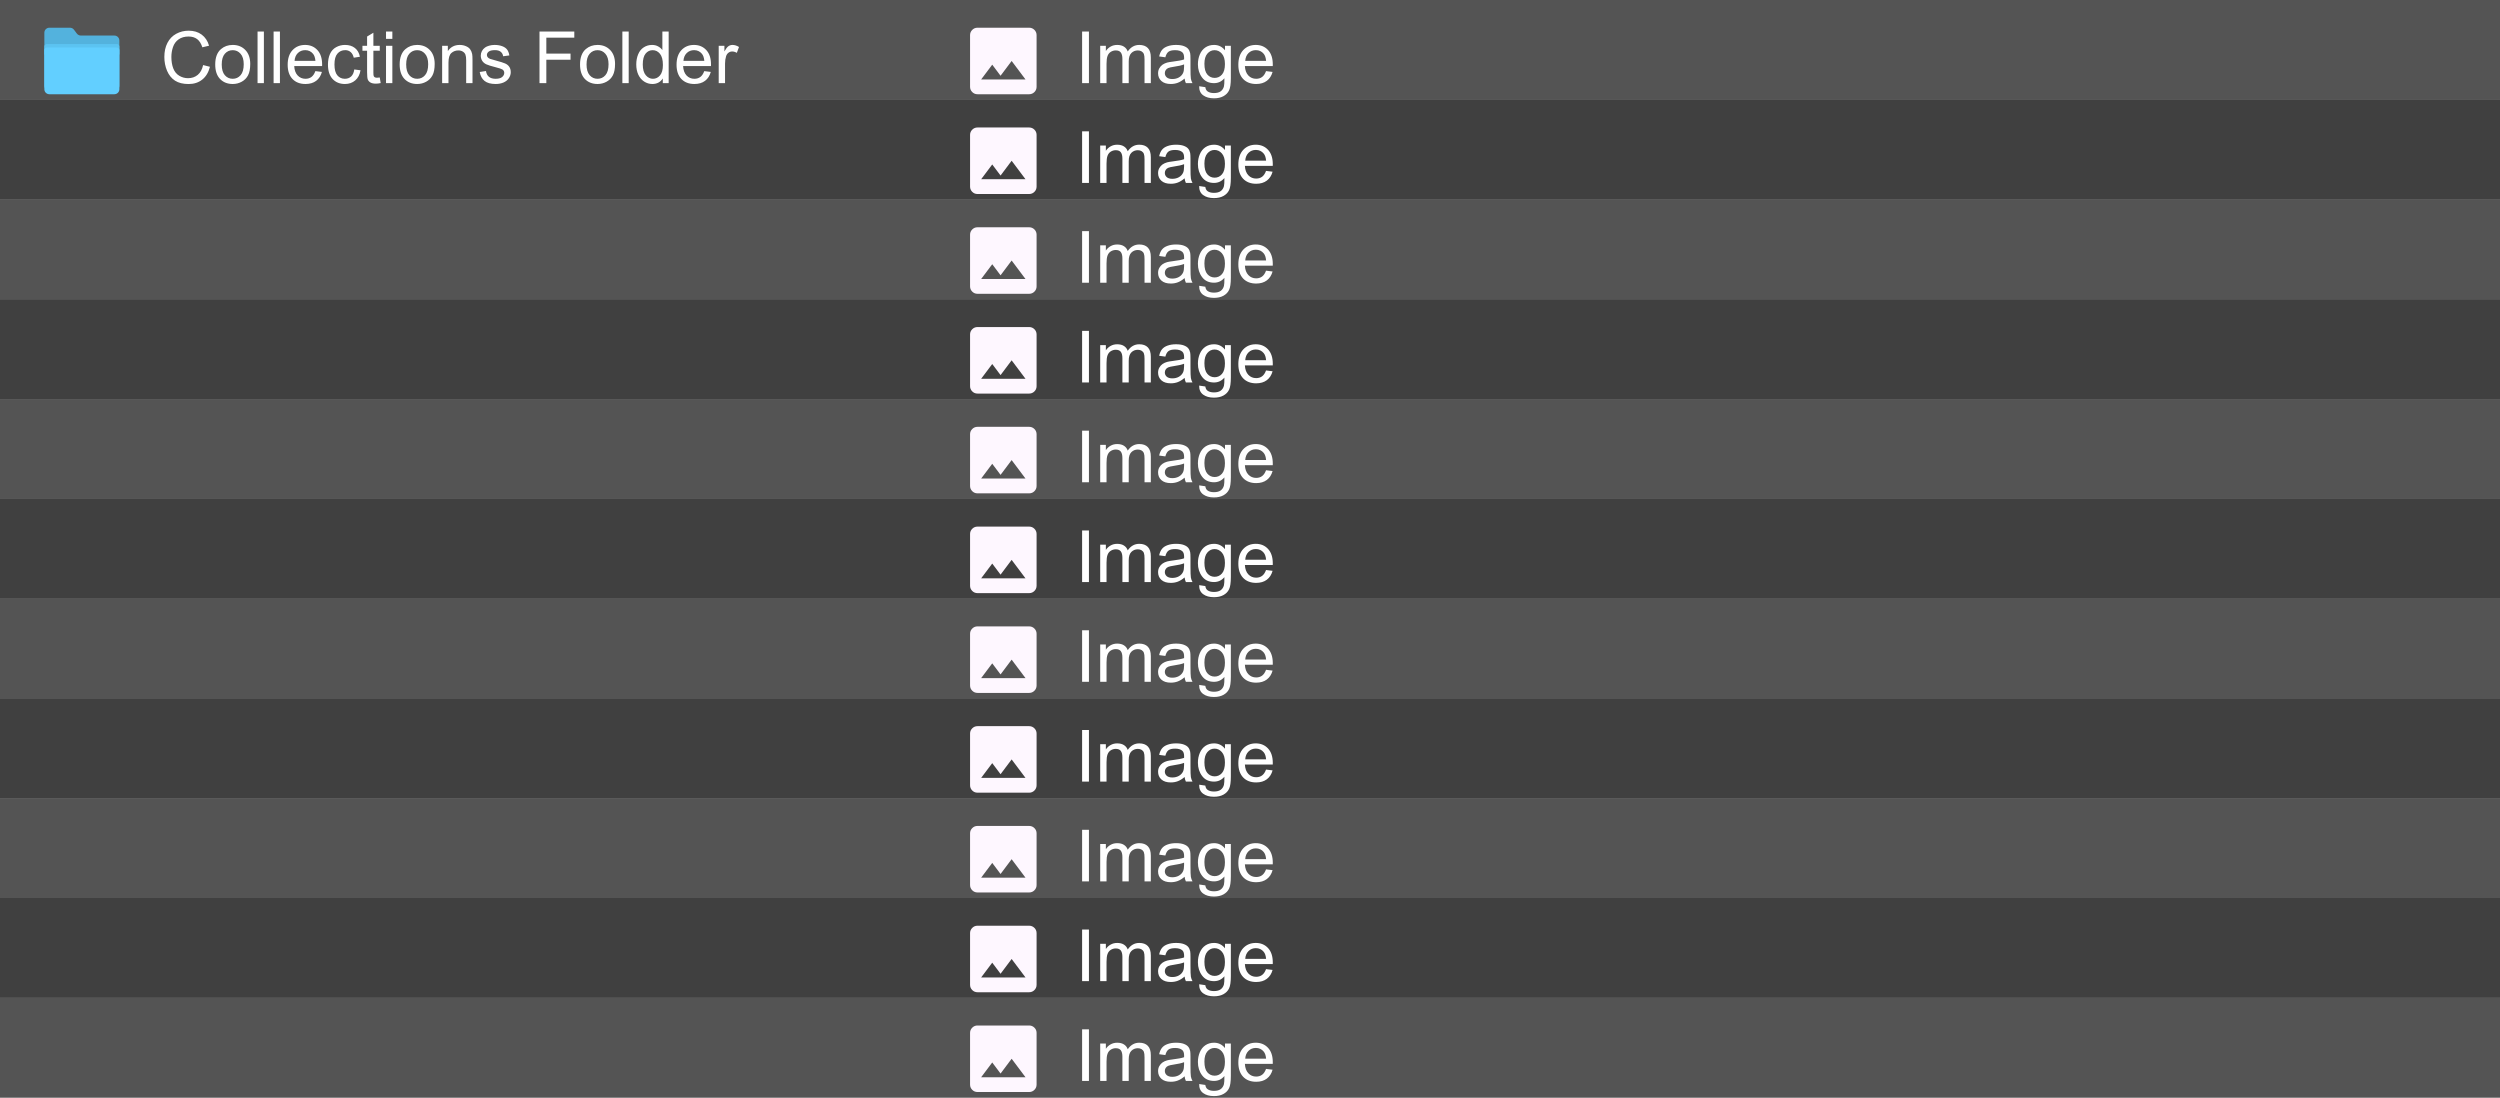 <svg width="451" height="198" viewBox="0 0 451 198" fill="none" xmlns="http://www.w3.org/2000/svg">
<rect x="0" y="0" width="451" height="198" fill="#808080" stroke="none"/>
<rect width="451" height="18" fill="#545454"/>
<rect y="18" width="451" height="18" fill="#404040"/>
<rect y="36" width="451" height="18" fill="#545454"/>
<rect y="54" width="451" height="18" fill="#404040"/>
<rect y="72" width="451" height="18" fill="#545454"/>
<rect y="90" width="451" height="18" fill="#404040"/>
<rect y="108" width="451" height="18" fill="#545454"/>
<rect y="126" width="451" height="18" fill="#404040"/>
<rect y="144" width="451" height="18" fill="#545454"/>
<rect y="162" width="451" height="18" fill="#404040"/>
<rect y="180" width="451" height="18" fill="#545454"/>
<path d="M176.333 17C175.967 17 175.653 16.869 175.392 16.608C175.131 16.347 175 16.033 175 15.667V6.333C175 5.967 175.131 5.653 175.392 5.392C175.653 5.131 175.967 5 176.333 5H185.667C186.033 5 186.347 5.131 186.608 5.392C186.869 5.653 187 5.967 187 6.333V15.667C187 16.033 186.869 16.347 186.608 16.608C186.347 16.869 186.033 17 185.667 17H176.333ZM177 14.333H185L182.5 11L180.5 13.667L179 11.667L177 14.333Z" fill="#FEF7FF"/>
<path d="M195.212 15V5.694H196.444V15H195.212ZM198.475 15V8.259H199.497V9.205C199.709 8.875 199.99 8.61 200.341 8.411C200.693 8.208 201.092 8.106 201.541 8.106C202.04 8.106 202.449 8.21 202.766 8.417C203.088 8.625 203.314 8.915 203.445 9.287C203.979 8.5 204.673 8.106 205.527 8.106C206.196 8.106 206.71 8.293 207.07 8.665C207.43 9.033 207.609 9.602 207.609 10.373V15H206.473V10.753C206.473 10.296 206.435 9.968 206.359 9.77C206.287 9.566 206.154 9.403 205.959 9.281C205.764 9.158 205.536 9.097 205.273 9.097C204.799 9.097 204.406 9.255 204.093 9.573C203.78 9.886 203.623 10.389 203.623 11.084V15H202.48V10.62C202.48 10.112 202.387 9.731 202.201 9.478C202.015 9.224 201.71 9.097 201.287 9.097C200.965 9.097 200.667 9.181 200.392 9.351C200.121 9.52 199.924 9.767 199.802 10.093C199.679 10.419 199.618 10.889 199.618 11.502V15H198.475ZM213.703 14.168C213.28 14.528 212.872 14.782 212.478 14.93C212.089 15.078 211.67 15.152 211.221 15.152C210.481 15.152 209.911 14.973 209.514 14.613C209.116 14.249 208.917 13.786 208.917 13.223C208.917 12.893 208.991 12.592 209.139 12.321C209.292 12.046 209.488 11.826 209.729 11.661C209.975 11.496 210.25 11.371 210.555 11.287C210.779 11.227 211.118 11.17 211.57 11.115C212.493 11.005 213.172 10.874 213.608 10.722C213.612 10.565 213.614 10.466 213.614 10.423C213.614 9.958 213.506 9.63 213.291 9.439C212.999 9.181 212.565 9.052 211.989 9.052C211.452 9.052 211.054 9.147 210.796 9.338C210.542 9.524 210.354 9.856 210.231 10.335L209.114 10.182C209.215 9.704 209.382 9.319 209.615 9.027C209.848 8.731 210.184 8.504 210.625 8.348C211.065 8.187 211.575 8.106 212.154 8.106C212.73 8.106 213.197 8.174 213.557 8.31C213.917 8.445 214.181 8.616 214.351 8.824C214.52 9.027 214.638 9.285 214.706 9.598C214.744 9.793 214.763 10.144 214.763 10.652V12.175C214.763 13.238 214.786 13.91 214.833 14.194C214.884 14.473 214.981 14.742 215.125 15H213.932C213.813 14.763 213.737 14.486 213.703 14.168ZM213.608 11.617C213.193 11.786 212.571 11.93 211.742 12.048C211.272 12.116 210.94 12.192 210.745 12.277C210.55 12.361 210.4 12.486 210.294 12.651C210.189 12.812 210.136 12.992 210.136 13.191C210.136 13.496 210.25 13.749 210.479 13.953C210.711 14.156 211.05 14.257 211.494 14.257C211.934 14.257 212.326 14.162 212.668 13.972C213.011 13.777 213.263 13.512 213.424 13.178C213.547 12.92 213.608 12.539 213.608 12.036V11.617ZM216.331 15.559L217.442 15.724C217.488 16.066 217.618 16.316 217.829 16.473C218.113 16.684 218.5 16.79 218.991 16.79C219.52 16.79 219.928 16.684 220.216 16.473C220.504 16.261 220.698 15.965 220.8 15.584C220.859 15.351 220.887 14.863 220.882 14.118C220.383 14.706 219.761 15 219.016 15C218.089 15 217.372 14.666 216.864 13.997C216.356 13.329 216.103 12.527 216.103 11.591C216.103 10.948 216.219 10.356 216.452 9.814C216.684 9.268 217.021 8.847 217.461 8.551C217.905 8.255 218.426 8.106 219.022 8.106C219.818 8.106 220.474 8.428 220.99 9.071V8.259H222.044V14.086C222.044 15.135 221.936 15.878 221.72 16.314C221.509 16.754 221.17 17.101 220.705 17.355C220.243 17.609 219.674 17.736 218.997 17.736C218.193 17.736 217.543 17.554 217.048 17.19C216.553 16.83 216.314 16.287 216.331 15.559ZM217.277 11.509C217.277 12.393 217.452 13.039 217.804 13.445C218.155 13.851 218.595 14.054 219.124 14.054C219.649 14.054 220.089 13.853 220.444 13.451C220.8 13.045 220.978 12.41 220.978 11.547C220.978 10.722 220.793 10.1 220.425 9.681C220.061 9.262 219.621 9.052 219.105 9.052C218.597 9.052 218.166 9.26 217.81 9.674C217.455 10.085 217.277 10.696 217.277 11.509ZM228.392 12.829L229.572 12.975C229.386 13.665 229.041 14.2 228.538 14.581C228.034 14.962 227.391 15.152 226.608 15.152C225.622 15.152 224.839 14.85 224.259 14.245C223.684 13.635 223.396 12.783 223.396 11.687C223.396 10.552 223.688 9.672 224.272 9.046C224.856 8.42 225.613 8.106 226.544 8.106C227.446 8.106 228.182 8.413 228.753 9.027C229.325 9.64 229.61 10.504 229.61 11.617C229.61 11.684 229.608 11.786 229.604 11.921H224.577C224.619 12.662 224.828 13.229 225.205 13.623C225.582 14.016 226.051 14.213 226.614 14.213C227.033 14.213 227.391 14.103 227.687 13.883C227.983 13.663 228.218 13.312 228.392 12.829ZM224.64 10.982H228.404C228.354 10.415 228.21 9.99 227.973 9.706C227.609 9.266 227.137 9.046 226.557 9.046C226.032 9.046 225.59 9.222 225.23 9.573C224.875 9.924 224.678 10.394 224.64 10.982Z" fill="white"/>
<path d="M176.333 35C175.967 35 175.653 34.869 175.392 34.608C175.131 34.347 175 34.033 175 33.667V24.333C175 23.967 175.131 23.653 175.392 23.392C175.653 23.131 175.967 23 176.333 23H185.667C186.033 23 186.347 23.131 186.608 23.392C186.869 23.653 187 23.967 187 24.333V33.667C187 34.033 186.869 34.347 186.608 34.608C186.347 34.869 186.033 35 185.667 35H176.333ZM177 32.333H185L182.5 29L180.5 31.667L179 29.667L177 32.333Z" fill="#FEF7FF"/>
<path d="M195.212 33V23.694H196.444V33H195.212ZM198.475 33V26.259H199.497V27.205C199.709 26.875 199.99 26.61 200.341 26.411C200.693 26.208 201.092 26.106 201.541 26.106C202.04 26.106 202.449 26.21 202.766 26.418C203.088 26.625 203.314 26.915 203.445 27.287C203.979 26.5 204.673 26.106 205.527 26.106C206.196 26.106 206.71 26.293 207.07 26.665C207.43 27.033 207.609 27.602 207.609 28.373V33H206.473V28.753C206.473 28.296 206.435 27.968 206.359 27.77C206.287 27.566 206.154 27.404 205.959 27.281C205.764 27.158 205.536 27.097 205.273 27.097C204.799 27.097 204.406 27.255 204.093 27.573C203.78 27.886 203.623 28.39 203.623 29.084V33H202.48V28.62C202.48 28.112 202.387 27.731 202.201 27.477C202.015 27.224 201.71 27.097 201.287 27.097C200.965 27.097 200.667 27.181 200.392 27.351C200.121 27.52 199.924 27.767 199.802 28.093C199.679 28.419 199.618 28.889 199.618 29.502V33H198.475ZM213.703 32.169C213.28 32.528 212.872 32.782 212.478 32.93C212.089 33.078 211.67 33.152 211.221 33.152C210.481 33.152 209.911 32.972 209.514 32.613C209.116 32.249 208.917 31.785 208.917 31.223C208.917 30.893 208.991 30.592 209.139 30.321C209.292 30.046 209.488 29.826 209.729 29.661C209.975 29.496 210.25 29.371 210.555 29.287C210.779 29.227 211.118 29.17 211.57 29.115C212.493 29.005 213.172 28.874 213.608 28.722C213.612 28.565 213.614 28.466 213.614 28.423C213.614 27.958 213.506 27.63 213.291 27.439C212.999 27.181 212.565 27.052 211.989 27.052C211.452 27.052 211.054 27.148 210.796 27.338C210.542 27.524 210.354 27.856 210.231 28.334L209.114 28.182C209.215 27.704 209.382 27.319 209.615 27.027C209.848 26.731 210.184 26.504 210.625 26.348C211.065 26.187 211.575 26.106 212.154 26.106C212.73 26.106 213.197 26.174 213.557 26.31C213.917 26.445 214.181 26.616 214.351 26.824C214.52 27.027 214.638 27.285 214.706 27.598C214.744 27.793 214.763 28.144 214.763 28.652V30.175C214.763 31.238 214.786 31.91 214.833 32.194C214.884 32.473 214.981 32.742 215.125 33H213.932C213.813 32.763 213.737 32.486 213.703 32.169ZM213.608 29.617C213.193 29.786 212.571 29.93 211.742 30.048C211.272 30.116 210.94 30.192 210.745 30.277C210.55 30.361 210.4 30.486 210.294 30.651C210.189 30.812 210.136 30.992 210.136 31.191C210.136 31.496 210.25 31.75 210.479 31.953C210.711 32.156 211.05 32.257 211.494 32.257C211.934 32.257 212.326 32.162 212.668 31.972C213.011 31.777 213.263 31.512 213.424 31.178C213.547 30.92 213.608 30.539 213.608 30.036V29.617ZM216.331 33.559L217.442 33.724C217.488 34.066 217.618 34.316 217.829 34.473C218.113 34.684 218.5 34.79 218.991 34.79C219.52 34.79 219.928 34.684 220.216 34.473C220.504 34.261 220.698 33.965 220.8 33.584C220.859 33.351 220.887 32.862 220.882 32.118C220.383 32.706 219.761 33 219.016 33C218.089 33 217.372 32.666 216.864 31.997C216.356 31.328 216.103 30.526 216.103 29.591C216.103 28.948 216.219 28.356 216.452 27.814C216.684 27.268 217.021 26.847 217.461 26.551C217.905 26.255 218.426 26.106 219.022 26.106C219.818 26.106 220.474 26.428 220.99 27.071V26.259H222.044V32.086C222.044 33.135 221.936 33.878 221.72 34.314C221.509 34.754 221.17 35.101 220.705 35.355C220.243 35.609 219.674 35.736 218.997 35.736C218.193 35.736 217.543 35.554 217.048 35.19C216.553 34.83 216.314 34.286 216.331 33.559ZM217.277 29.509C217.277 30.393 217.452 31.039 217.804 31.445C218.155 31.851 218.595 32.054 219.124 32.054C219.649 32.054 220.089 31.853 220.444 31.451C220.8 31.045 220.978 30.41 220.978 29.547C220.978 28.722 220.793 28.1 220.425 27.681C220.061 27.262 219.621 27.052 219.105 27.052C218.597 27.052 218.166 27.26 217.81 27.674C217.455 28.085 217.277 28.696 217.277 29.509ZM228.392 30.829L229.572 30.975C229.386 31.665 229.041 32.2 228.538 32.581C228.034 32.962 227.391 33.152 226.608 33.152C225.622 33.152 224.839 32.85 224.259 32.245C223.684 31.635 223.396 30.783 223.396 29.686C223.396 28.552 223.688 27.672 224.272 27.046C224.856 26.42 225.613 26.106 226.544 26.106C227.446 26.106 228.182 26.413 228.753 27.027C229.325 27.64 229.61 28.504 229.61 29.617C229.61 29.684 229.608 29.786 229.604 29.921H224.577C224.619 30.662 224.828 31.229 225.205 31.623C225.582 32.016 226.051 32.213 226.614 32.213C227.033 32.213 227.391 32.103 227.687 31.883C227.983 31.663 228.218 31.311 228.392 30.829ZM224.64 28.982H228.404C228.354 28.415 228.21 27.99 227.973 27.706C227.609 27.266 227.137 27.046 226.557 27.046C226.032 27.046 225.59 27.221 225.23 27.573C224.875 27.924 224.678 28.394 224.64 28.982Z" fill="white"/>
<path d="M176.333 53C175.967 53 175.653 52.869 175.392 52.608C175.131 52.347 175 52.033 175 51.667V42.333C175 41.967 175.131 41.653 175.392 41.392C175.653 41.131 175.967 41 176.333 41H185.667C186.033 41 186.347 41.131 186.608 41.392C186.869 41.653 187 41.967 187 42.333V51.667C187 52.033 186.869 52.347 186.608 52.608C186.347 52.869 186.033 53 185.667 53H176.333ZM177 50.333H185L182.5 47L180.5 49.667L179 47.667L177 50.333Z" fill="#FEF7FF"/>
<path d="M195.212 51V41.694H196.444V51H195.212ZM198.475 51V44.259H199.497V45.205C199.709 44.874 199.99 44.61 200.341 44.411C200.693 44.208 201.092 44.106 201.541 44.106C202.04 44.106 202.449 44.21 202.766 44.417C203.088 44.625 203.314 44.915 203.445 45.287C203.979 44.5 204.673 44.106 205.527 44.106C206.196 44.106 206.71 44.293 207.07 44.665C207.43 45.033 207.609 45.602 207.609 46.373V51H206.473V46.753C206.473 46.296 206.435 45.968 206.359 45.77C206.287 45.566 206.154 45.404 205.959 45.281C205.764 45.158 205.536 45.097 205.273 45.097C204.799 45.097 204.406 45.255 204.093 45.573C203.78 45.886 203.623 46.389 203.623 47.084V51H202.48V46.62C202.48 46.112 202.387 45.731 202.201 45.477C202.015 45.224 201.71 45.097 201.287 45.097C200.965 45.097 200.667 45.181 200.392 45.351C200.121 45.52 199.924 45.767 199.802 46.093C199.679 46.419 199.618 46.889 199.618 47.502V51H198.475ZM213.703 50.169C213.28 50.528 212.872 50.782 212.478 50.93C212.089 51.078 211.67 51.152 211.221 51.152C210.481 51.152 209.911 50.972 209.514 50.613C209.116 50.249 208.917 49.785 208.917 49.223C208.917 48.893 208.991 48.592 209.139 48.321C209.292 48.046 209.488 47.826 209.729 47.661C209.975 47.496 210.25 47.371 210.555 47.287C210.779 47.227 211.118 47.17 211.57 47.115C212.493 47.005 213.172 46.874 213.608 46.722C213.612 46.565 213.614 46.466 213.614 46.423C213.614 45.958 213.506 45.63 213.291 45.44C212.999 45.181 212.565 45.052 211.989 45.052C211.452 45.052 211.054 45.148 210.796 45.338C210.542 45.524 210.354 45.856 210.231 46.334L209.114 46.182C209.215 45.704 209.382 45.319 209.615 45.027C209.848 44.731 210.184 44.504 210.625 44.348C211.065 44.187 211.575 44.106 212.154 44.106C212.73 44.106 213.197 44.174 213.557 44.31C213.917 44.445 214.181 44.616 214.351 44.824C214.52 45.027 214.638 45.285 214.706 45.598C214.744 45.793 214.763 46.144 214.763 46.652V48.175C214.763 49.237 214.786 49.91 214.833 50.194C214.884 50.473 214.981 50.742 215.125 51H213.932C213.813 50.763 213.737 50.486 213.703 50.169ZM213.608 47.617C213.193 47.786 212.571 47.93 211.742 48.048C211.272 48.116 210.94 48.192 210.745 48.277C210.55 48.361 210.4 48.486 210.294 48.651C210.189 48.812 210.136 48.992 210.136 49.191C210.136 49.496 210.25 49.749 210.479 49.953C210.711 50.156 211.05 50.257 211.494 50.257C211.934 50.257 212.326 50.162 212.668 49.972C213.011 49.777 213.263 49.513 213.424 49.178C213.547 48.92 213.608 48.539 213.608 48.036V47.617ZM216.331 51.559L217.442 51.724C217.488 52.066 217.618 52.316 217.829 52.473C218.113 52.684 218.5 52.79 218.991 52.79C219.52 52.79 219.928 52.684 220.216 52.473C220.504 52.261 220.698 51.965 220.8 51.584C220.859 51.351 220.887 50.862 220.882 50.118C220.383 50.706 219.761 51 219.016 51C218.089 51 217.372 50.666 216.864 49.997C216.356 49.328 216.103 48.526 216.103 47.591C216.103 46.948 216.219 46.356 216.452 45.814C216.684 45.268 217.021 44.847 217.461 44.551C217.905 44.255 218.426 44.106 219.022 44.106C219.818 44.106 220.474 44.428 220.99 45.071V44.259H222.044V50.086C222.044 51.135 221.936 51.878 221.72 52.314C221.509 52.754 221.17 53.101 220.705 53.355C220.243 53.609 219.674 53.736 218.997 53.736C218.193 53.736 217.543 53.554 217.048 53.19C216.553 52.83 216.314 52.286 216.331 51.559ZM217.277 47.509C217.277 48.393 217.452 49.039 217.804 49.445C218.155 49.851 218.595 50.054 219.124 50.054C219.649 50.054 220.089 49.853 220.444 49.451C220.8 49.045 220.978 48.41 220.978 47.547C220.978 46.722 220.793 46.1 220.425 45.681C220.061 45.262 219.621 45.052 219.105 45.052C218.597 45.052 218.166 45.26 217.81 45.674C217.455 46.085 217.277 46.696 217.277 47.509ZM228.392 48.829L229.572 48.975C229.386 49.665 229.041 50.2 228.538 50.581C228.034 50.962 227.391 51.152 226.608 51.152C225.622 51.152 224.839 50.85 224.259 50.245C223.684 49.635 223.396 48.783 223.396 47.687C223.396 46.552 223.688 45.672 224.272 45.046C224.856 44.42 225.613 44.106 226.544 44.106C227.446 44.106 228.182 44.413 228.753 45.027C229.325 45.641 229.61 46.504 229.61 47.617C229.61 47.684 229.608 47.786 229.604 47.921H224.577C224.619 48.662 224.828 49.229 225.205 49.623C225.582 50.016 226.051 50.213 226.614 50.213C227.033 50.213 227.391 50.103 227.687 49.883C227.983 49.663 228.218 49.312 228.392 48.829ZM224.64 46.982H228.404C228.354 46.415 228.21 45.99 227.973 45.706C227.609 45.266 227.137 45.046 226.557 45.046C226.032 45.046 225.59 45.221 225.23 45.573C224.875 45.924 224.678 46.394 224.64 46.982Z" fill="white"/>
<path d="M176.333 71C175.967 71 175.653 70.869 175.392 70.608C175.131 70.347 175 70.033 175 69.667V60.333C175 59.967 175.131 59.653 175.392 59.392C175.653 59.131 175.967 59 176.333 59H185.667C186.033 59 186.347 59.131 186.608 59.392C186.869 59.653 187 59.967 187 60.333V69.667C187 70.033 186.869 70.347 186.608 70.608C186.347 70.869 186.033 71 185.667 71H176.333ZM177 68.333H185L182.5 65L180.5 67.667L179 65.667L177 68.333Z" fill="#FEF7FF"/>
<path d="M195.212 69V59.694H196.444V69H195.212ZM198.475 69V62.259H199.497V63.205C199.709 62.874 199.99 62.61 200.341 62.411C200.693 62.208 201.092 62.106 201.541 62.106C202.04 62.106 202.449 62.21 202.766 62.417C203.088 62.625 203.314 62.915 203.445 63.287C203.979 62.5 204.673 62.106 205.527 62.106C206.196 62.106 206.71 62.293 207.07 62.665C207.43 63.033 207.609 63.602 207.609 64.373V69H206.473V64.753C206.473 64.296 206.435 63.968 206.359 63.77C206.287 63.566 206.154 63.404 205.959 63.281C205.764 63.158 205.536 63.097 205.273 63.097C204.799 63.097 204.406 63.255 204.093 63.573C203.78 63.886 203.623 64.389 203.623 65.084V69H202.48V64.62C202.48 64.112 202.387 63.731 202.201 63.477C202.015 63.224 201.71 63.097 201.287 63.097C200.965 63.097 200.667 63.181 200.392 63.351C200.121 63.52 199.924 63.767 199.802 64.093C199.679 64.419 199.618 64.889 199.618 65.502V69H198.475ZM213.703 68.168C213.28 68.528 212.872 68.782 212.478 68.93C212.089 69.078 211.67 69.152 211.221 69.152C210.481 69.152 209.911 68.972 209.514 68.613C209.116 68.249 208.917 67.785 208.917 67.223C208.917 66.893 208.991 66.592 209.139 66.321C209.292 66.046 209.488 65.826 209.729 65.661C209.975 65.496 210.25 65.371 210.555 65.287C210.779 65.227 211.118 65.17 211.57 65.115C212.493 65.005 213.172 64.874 213.608 64.722C213.612 64.565 213.614 64.466 213.614 64.423C213.614 63.958 213.506 63.63 213.291 63.44C212.999 63.181 212.565 63.052 211.989 63.052C211.452 63.052 211.054 63.148 210.796 63.338C210.542 63.524 210.354 63.856 210.231 64.335L209.114 64.182C209.215 63.704 209.382 63.319 209.615 63.027C209.848 62.731 210.184 62.504 210.625 62.348C211.065 62.187 211.575 62.106 212.154 62.106C212.73 62.106 213.197 62.174 213.557 62.31C213.917 62.445 214.181 62.616 214.351 62.824C214.52 63.027 214.638 63.285 214.706 63.598C214.744 63.793 214.763 64.144 214.763 64.652V66.175C214.763 67.237 214.786 67.91 214.833 68.194C214.884 68.473 214.981 68.742 215.125 69H213.932C213.813 68.763 213.737 68.486 213.703 68.168ZM213.608 65.617C213.193 65.786 212.571 65.93 211.742 66.048C211.272 66.116 210.94 66.192 210.745 66.277C210.55 66.362 210.4 66.486 210.294 66.651C210.189 66.812 210.136 66.992 210.136 67.191C210.136 67.496 210.25 67.749 210.479 67.953C210.711 68.156 211.05 68.257 211.494 68.257C211.934 68.257 212.326 68.162 212.668 67.972C213.011 67.777 213.263 67.513 213.424 67.178C213.547 66.92 213.608 66.539 213.608 66.036V65.617ZM216.331 69.559L217.442 69.724C217.488 70.066 217.618 70.316 217.829 70.473C218.113 70.684 218.5 70.79 218.991 70.79C219.52 70.79 219.928 70.684 220.216 70.473C220.504 70.261 220.698 69.965 220.8 69.584C220.859 69.351 220.887 68.862 220.882 68.118C220.383 68.706 219.761 69 219.016 69C218.089 69 217.372 68.666 216.864 67.997C216.356 67.329 216.103 66.526 216.103 65.591C216.103 64.948 216.219 64.356 216.452 63.814C216.684 63.268 217.021 62.847 217.461 62.551C217.905 62.255 218.426 62.106 219.022 62.106C219.818 62.106 220.474 62.428 220.99 63.071V62.259H222.044V68.086C222.044 69.135 221.936 69.878 221.72 70.314C221.509 70.754 221.17 71.101 220.705 71.355C220.243 71.609 219.674 71.736 218.997 71.736C218.193 71.736 217.543 71.554 217.048 71.19C216.553 70.83 216.314 70.287 216.331 69.559ZM217.277 65.509C217.277 66.393 217.452 67.039 217.804 67.445C218.155 67.851 218.595 68.054 219.124 68.054C219.649 68.054 220.089 67.853 220.444 67.451C220.8 67.045 220.978 66.41 220.978 65.547C220.978 64.722 220.793 64.1 220.425 63.681C220.061 63.262 219.621 63.052 219.105 63.052C218.597 63.052 218.166 63.26 217.81 63.674C217.455 64.085 217.277 64.696 217.277 65.509ZM228.392 66.829L229.572 66.975C229.386 67.665 229.041 68.2 228.538 68.581C228.034 68.962 227.391 69.152 226.608 69.152C225.622 69.152 224.839 68.85 224.259 68.245C223.684 67.635 223.396 66.783 223.396 65.686C223.396 64.552 223.688 63.672 224.272 63.046C224.856 62.42 225.613 62.106 226.544 62.106C227.446 62.106 228.182 62.413 228.753 63.027C229.325 63.641 229.61 64.504 229.61 65.617C229.61 65.684 229.608 65.786 229.604 65.921H224.577C224.619 66.662 224.828 67.229 225.205 67.623C225.582 68.016 226.051 68.213 226.614 68.213C227.033 68.213 227.391 68.103 227.687 67.883C227.983 67.663 228.218 67.311 228.392 66.829ZM224.64 64.982H228.404C228.354 64.415 228.21 63.99 227.973 63.706C227.609 63.266 227.137 63.046 226.557 63.046C226.032 63.046 225.59 63.221 225.23 63.573C224.875 63.924 224.678 64.394 224.64 64.982Z" fill="white"/>
<path d="M176.333 89C175.967 89 175.653 88.869 175.392 88.608C175.131 88.347 175 88.033 175 87.667V78.333C175 77.967 175.131 77.653 175.392 77.392C175.653 77.131 175.967 77 176.333 77H185.667C186.033 77 186.347 77.131 186.608 77.392C186.869 77.653 187 77.967 187 78.333V87.667C187 88.033 186.869 88.347 186.608 88.608C186.347 88.869 186.033 89 185.667 89H176.333ZM177 86.333H185L182.5 83L180.5 85.667L179 83.667L177 86.333Z" fill="#FEF7FF"/>
<path d="M195.212 87V77.694H196.444V87H195.212ZM198.475 87V80.259H199.497V81.205C199.709 80.874 199.99 80.61 200.341 80.411C200.693 80.208 201.092 80.106 201.541 80.106C202.04 80.106 202.449 80.21 202.766 80.418C203.088 80.625 203.314 80.915 203.445 81.287C203.979 80.5 204.673 80.106 205.527 80.106C206.196 80.106 206.71 80.293 207.07 80.665C207.43 81.033 207.609 81.602 207.609 82.373V87H206.473V82.753C206.473 82.296 206.435 81.968 206.359 81.769C206.287 81.566 206.154 81.403 205.959 81.281C205.764 81.158 205.536 81.097 205.273 81.097C204.799 81.097 204.406 81.255 204.093 81.573C203.78 81.886 203.623 82.389 203.623 83.084V87H202.48V82.62C202.48 82.112 202.387 81.731 202.201 81.478C202.015 81.224 201.71 81.097 201.287 81.097C200.965 81.097 200.667 81.181 200.392 81.351C200.121 81.52 199.924 81.767 199.802 82.093C199.679 82.419 199.618 82.889 199.618 83.502V87H198.475ZM213.703 86.168C213.28 86.528 212.872 86.782 212.478 86.93C212.089 87.078 211.67 87.152 211.221 87.152C210.481 87.152 209.911 86.972 209.514 86.613C209.116 86.249 208.917 85.785 208.917 85.223C208.917 84.893 208.991 84.592 209.139 84.321C209.292 84.046 209.488 83.826 209.729 83.661C209.975 83.496 210.25 83.371 210.555 83.287C210.779 83.227 211.118 83.17 211.57 83.115C212.493 83.005 213.172 82.874 213.608 82.722C213.612 82.565 213.614 82.466 213.614 82.423C213.614 81.958 213.506 81.63 213.291 81.439C212.999 81.181 212.565 81.052 211.989 81.052C211.452 81.052 211.054 81.147 210.796 81.338C210.542 81.524 210.354 81.856 210.231 82.335L209.114 82.182C209.215 81.704 209.382 81.319 209.615 81.027C209.848 80.731 210.184 80.504 210.625 80.348C211.065 80.187 211.575 80.106 212.154 80.106C212.73 80.106 213.197 80.174 213.557 80.31C213.917 80.445 214.181 80.616 214.351 80.824C214.52 81.027 214.638 81.285 214.706 81.598C214.744 81.793 214.763 82.144 214.763 82.652V84.175C214.763 85.237 214.786 85.91 214.833 86.194C214.884 86.473 214.981 86.742 215.125 87H213.932C213.813 86.763 213.737 86.486 213.703 86.168ZM213.608 83.617C213.193 83.786 212.571 83.93 211.742 84.048C211.272 84.116 210.94 84.192 210.745 84.277C210.55 84.362 210.4 84.486 210.294 84.651C210.189 84.812 210.136 84.992 210.136 85.191C210.136 85.496 210.25 85.749 210.479 85.953C210.711 86.156 211.05 86.257 211.494 86.257C211.934 86.257 212.326 86.162 212.668 85.972C213.011 85.777 213.263 85.513 213.424 85.178C213.547 84.92 213.608 84.539 213.608 84.036V83.617ZM216.331 87.559L217.442 87.724C217.488 88.066 217.618 88.316 217.829 88.473C218.113 88.684 218.5 88.79 218.991 88.79C219.52 88.79 219.928 88.684 220.216 88.473C220.504 88.261 220.698 87.965 220.8 87.584C220.859 87.351 220.887 86.862 220.882 86.118C220.383 86.706 219.761 87 219.016 87C218.089 87 217.372 86.666 216.864 85.997C216.356 85.329 216.103 84.526 216.103 83.591C216.103 82.948 216.219 82.356 216.452 81.814C216.684 81.268 217.021 80.847 217.461 80.551C217.905 80.255 218.426 80.106 219.022 80.106C219.818 80.106 220.474 80.428 220.99 81.071V80.259H222.044V86.086C222.044 87.135 221.936 87.878 221.72 88.314C221.509 88.754 221.17 89.101 220.705 89.355C220.243 89.609 219.674 89.736 218.997 89.736C218.193 89.736 217.543 89.554 217.048 89.19C216.553 88.83 216.314 88.287 216.331 87.559ZM217.277 83.509C217.277 84.393 217.452 85.039 217.804 85.445C218.155 85.851 218.595 86.054 219.124 86.054C219.649 86.054 220.089 85.853 220.444 85.451C220.8 85.045 220.978 84.41 220.978 83.547C220.978 82.722 220.793 82.1 220.425 81.681C220.061 81.262 219.621 81.052 219.105 81.052C218.597 81.052 218.166 81.26 217.81 81.674C217.455 82.085 217.277 82.696 217.277 83.509ZM228.392 84.829L229.572 84.975C229.386 85.665 229.041 86.2 228.538 86.581C228.034 86.962 227.391 87.152 226.608 87.152C225.622 87.152 224.839 86.85 224.259 86.245C223.684 85.635 223.396 84.783 223.396 83.686C223.396 82.552 223.688 81.672 224.272 81.046C224.856 80.42 225.613 80.106 226.544 80.106C227.446 80.106 228.182 80.413 228.753 81.027C229.325 81.641 229.61 82.504 229.61 83.617C229.61 83.684 229.608 83.786 229.604 83.921H224.577C224.619 84.662 224.828 85.229 225.205 85.623C225.582 86.016 226.051 86.213 226.614 86.213C227.033 86.213 227.391 86.103 227.687 85.883C227.983 85.663 228.218 85.311 228.392 84.829ZM224.64 82.982H228.404C228.354 82.415 228.21 81.99 227.973 81.706C227.609 81.266 227.137 81.046 226.557 81.046C226.032 81.046 225.59 81.222 225.23 81.573C224.875 81.924 224.678 82.394 224.64 82.982Z" fill="white"/>
<path d="M176.333 107C175.967 107 175.653 106.869 175.392 106.608C175.131 106.347 175 106.033 175 105.667V96.333C175 95.967 175.131 95.653 175.392 95.392C175.653 95.131 175.967 95 176.333 95H185.667C186.033 95 186.347 95.131 186.608 95.392C186.869 95.653 187 95.967 187 96.333V105.667C187 106.033 186.869 106.347 186.608 106.608C186.347 106.869 186.033 107 185.667 107H176.333ZM177 104.333H185L182.5 101L180.5 103.667L179 101.667L177 104.333Z" fill="#FEF7FF"/>
<path d="M195.212 105V95.694H196.444V105H195.212ZM198.475 105V98.259H199.497V99.205C199.709 98.874 199.99 98.61 200.341 98.411C200.693 98.208 201.092 98.106 201.541 98.106C202.04 98.106 202.449 98.21 202.766 98.418C203.088 98.625 203.314 98.915 203.445 99.287C203.979 98.5 204.673 98.106 205.527 98.106C206.196 98.106 206.71 98.293 207.07 98.665C207.43 99.033 207.609 99.602 207.609 100.373V105H206.473V100.753C206.473 100.296 206.435 99.968 206.359 99.769C206.287 99.566 206.154 99.403 205.959 99.281C205.764 99.158 205.536 99.097 205.273 99.097C204.799 99.097 204.406 99.255 204.093 99.573C203.78 99.886 203.623 100.389 203.623 101.083V105H202.48V100.62C202.48 100.112 202.387 99.731 202.201 99.478C202.015 99.224 201.71 99.097 201.287 99.097C200.965 99.097 200.667 99.181 200.392 99.351C200.121 99.52 199.924 99.767 199.802 100.093C199.679 100.419 199.618 100.889 199.618 101.502V105H198.475ZM213.703 104.168C213.28 104.528 212.872 104.782 212.478 104.93C212.089 105.078 211.67 105.152 211.221 105.152C210.481 105.152 209.911 104.972 209.514 104.613C209.116 104.249 208.917 103.785 208.917 103.223C208.917 102.893 208.991 102.592 209.139 102.321C209.292 102.046 209.488 101.826 209.729 101.661C209.975 101.496 210.25 101.371 210.555 101.287C210.779 101.227 211.118 101.17 211.57 101.115C212.493 101.005 213.172 100.874 213.608 100.722C213.612 100.565 213.614 100.466 213.614 100.423C213.614 99.958 213.506 99.63 213.291 99.439C212.999 99.181 212.565 99.052 211.989 99.052C211.452 99.052 211.054 99.147 210.796 99.338C210.542 99.524 210.354 99.856 210.231 100.334L209.114 100.182C209.215 99.704 209.382 99.319 209.615 99.027C209.848 98.731 210.184 98.504 210.625 98.348C211.065 98.187 211.575 98.106 212.154 98.106C212.73 98.106 213.197 98.174 213.557 98.31C213.917 98.445 214.181 98.616 214.351 98.824C214.52 99.027 214.638 99.285 214.706 99.598C214.744 99.793 214.763 100.144 214.763 100.652V102.175C214.763 103.237 214.786 103.91 214.833 104.194C214.884 104.473 214.981 104.742 215.125 105H213.932C213.813 104.763 213.737 104.486 213.703 104.168ZM213.608 101.617C213.193 101.786 212.571 101.93 211.742 102.048C211.272 102.116 210.94 102.192 210.745 102.277C210.55 102.361 210.4 102.486 210.294 102.651C210.189 102.812 210.136 102.992 210.136 103.191C210.136 103.496 210.25 103.75 210.479 103.953C210.711 104.156 211.05 104.257 211.494 104.257C211.934 104.257 212.326 104.162 212.668 103.972C213.011 103.777 213.263 103.513 213.424 103.178C213.547 102.92 213.608 102.539 213.608 102.036V101.617ZM216.331 105.559L217.442 105.724C217.488 106.066 217.618 106.316 217.829 106.473C218.113 106.684 218.5 106.79 218.991 106.79C219.52 106.79 219.928 106.684 220.216 106.473C220.504 106.261 220.698 105.965 220.8 105.584C220.859 105.351 220.887 104.862 220.882 104.118C220.383 104.706 219.761 105 219.016 105C218.089 105 217.372 104.666 216.864 103.997C216.356 103.328 216.103 102.527 216.103 101.591C216.103 100.948 216.219 100.356 216.452 99.814C216.684 99.268 217.021 98.847 217.461 98.551C217.905 98.255 218.426 98.106 219.022 98.106C219.818 98.106 220.474 98.428 220.99 99.071V98.259H222.044V104.086C222.044 105.135 221.936 105.878 221.72 106.314C221.509 106.754 221.17 107.101 220.705 107.355C220.243 107.609 219.674 107.736 218.997 107.736C218.193 107.736 217.543 107.554 217.048 107.19C216.553 106.83 216.314 106.286 216.331 105.559ZM217.277 101.509C217.277 102.393 217.452 103.039 217.804 103.445C218.155 103.851 218.595 104.054 219.124 104.054C219.649 104.054 220.089 103.853 220.444 103.451C220.8 103.045 220.978 102.41 220.978 101.547C220.978 100.722 220.793 100.1 220.425 99.681C220.061 99.262 219.621 99.052 219.105 99.052C218.597 99.052 218.166 99.26 217.81 99.674C217.455 100.085 217.277 100.696 217.277 101.509ZM228.392 102.829L229.572 102.975C229.386 103.665 229.041 104.2 228.538 104.581C228.034 104.962 227.391 105.152 226.608 105.152C225.622 105.152 224.839 104.85 224.259 104.245C223.684 103.635 223.396 102.783 223.396 101.687C223.396 100.552 223.688 99.672 224.272 99.046C224.856 98.42 225.613 98.106 226.544 98.106C227.446 98.106 228.182 98.413 228.753 99.027C229.325 99.641 229.61 100.504 229.61 101.617C229.61 101.684 229.608 101.786 229.604 101.921H224.577C224.619 102.662 224.828 103.229 225.205 103.623C225.582 104.016 226.051 104.213 226.614 104.213C227.033 104.213 227.391 104.103 227.687 103.883C227.983 103.663 228.218 103.312 228.392 102.829ZM224.64 100.982H228.404C228.354 100.415 228.21 99.99 227.973 99.706C227.609 99.266 227.137 99.046 226.557 99.046C226.032 99.046 225.59 99.222 225.23 99.573C224.875 99.924 224.678 100.394 224.64 100.982Z" fill="white"/>
<path d="M176.333 125C175.967 125 175.653 124.869 175.392 124.608C175.131 124.347 175 124.033 175 123.667V114.333C175 113.967 175.131 113.653 175.392 113.392C175.653 113.131 175.967 113 176.333 113H185.667C186.033 113 186.347 113.131 186.608 113.392C186.869 113.653 187 113.967 187 114.333V123.667C187 124.033 186.869 124.347 186.608 124.608C186.347 124.869 186.033 125 185.667 125H176.333ZM177 122.333H185L182.5 119L180.5 121.667L179 119.667L177 122.333Z" fill="#FEF7FF"/>
<path d="M195.212 123V113.694H196.444V123H195.212ZM198.475 123V116.259H199.497V117.205C199.709 116.875 199.99 116.61 200.341 116.411C200.693 116.208 201.092 116.106 201.541 116.106C202.04 116.106 202.449 116.21 202.766 116.417C203.088 116.625 203.314 116.915 203.445 117.287C203.979 116.5 204.673 116.106 205.527 116.106C206.196 116.106 206.71 116.293 207.07 116.665C207.43 117.033 207.609 117.602 207.609 118.373V123H206.473V118.753C206.473 118.296 206.435 117.968 206.359 117.77C206.287 117.566 206.154 117.403 205.959 117.281C205.764 117.158 205.536 117.097 205.273 117.097C204.799 117.097 204.406 117.255 204.093 117.573C203.78 117.886 203.623 118.389 203.623 119.083V123H202.48V118.62C202.48 118.112 202.387 117.731 202.201 117.478C202.015 117.224 201.71 117.097 201.287 117.097C200.965 117.097 200.667 117.181 200.392 117.351C200.121 117.52 199.924 117.767 199.802 118.093C199.679 118.419 199.618 118.889 199.618 119.502V123H198.475ZM213.703 122.168C213.28 122.528 212.872 122.782 212.478 122.93C212.089 123.078 211.67 123.152 211.221 123.152C210.481 123.152 209.911 122.972 209.514 122.613C209.116 122.249 208.917 121.785 208.917 121.223C208.917 120.893 208.991 120.592 209.139 120.321C209.292 120.046 209.488 119.826 209.729 119.661C209.975 119.496 210.25 119.371 210.555 119.287C210.779 119.227 211.118 119.17 211.57 119.115C212.493 119.005 213.172 118.874 213.608 118.722C213.612 118.565 213.614 118.466 213.614 118.423C213.614 117.958 213.506 117.63 213.291 117.439C212.999 117.181 212.565 117.052 211.989 117.052C211.452 117.052 211.054 117.147 210.796 117.338C210.542 117.524 210.354 117.856 210.231 118.334L209.114 118.182C209.215 117.704 209.382 117.319 209.615 117.027C209.848 116.731 210.184 116.504 210.625 116.348C211.065 116.187 211.575 116.106 212.154 116.106C212.73 116.106 213.197 116.174 213.557 116.31C213.917 116.445 214.181 116.616 214.351 116.824C214.52 117.027 214.638 117.285 214.706 117.598C214.744 117.793 214.763 118.144 214.763 118.652V120.175C214.763 121.237 214.786 121.91 214.833 122.194C214.884 122.473 214.981 122.742 215.125 123H213.932C213.813 122.763 213.737 122.486 213.703 122.168ZM213.608 119.617C213.193 119.786 212.571 119.93 211.742 120.048C211.272 120.116 210.94 120.192 210.745 120.277C210.55 120.361 210.4 120.486 210.294 120.651C210.189 120.812 210.136 120.992 210.136 121.191C210.136 121.496 210.25 121.75 210.479 121.953C210.711 122.156 211.05 122.257 211.494 122.257C211.934 122.257 212.326 122.162 212.668 121.972C213.011 121.777 213.263 121.513 213.424 121.178C213.547 120.92 213.608 120.539 213.608 120.036V119.617ZM216.331 123.559L217.442 123.724C217.488 124.066 217.618 124.316 217.829 124.473C218.113 124.684 218.5 124.79 218.991 124.79C219.52 124.79 219.928 124.684 220.216 124.473C220.504 124.261 220.698 123.965 220.8 123.584C220.859 123.351 220.887 122.862 220.882 122.118C220.383 122.706 219.761 123 219.016 123C218.089 123 217.372 122.666 216.864 121.997C216.356 121.328 216.103 120.527 216.103 119.591C216.103 118.948 216.219 118.356 216.452 117.814C216.684 117.268 217.021 116.847 217.461 116.551C217.905 116.255 218.426 116.106 219.022 116.106C219.818 116.106 220.474 116.428 220.99 117.071V116.259H222.044V122.086C222.044 123.135 221.936 123.878 221.72 124.314C221.509 124.754 221.17 125.101 220.705 125.355C220.243 125.609 219.674 125.736 218.997 125.736C218.193 125.736 217.543 125.554 217.048 125.19C216.553 124.83 216.314 124.286 216.331 123.559ZM217.277 119.509C217.277 120.393 217.452 121.039 217.804 121.445C218.155 121.851 218.595 122.054 219.124 122.054C219.649 122.054 220.089 121.853 220.444 121.451C220.8 121.045 220.978 120.41 220.978 119.547C220.978 118.722 220.793 118.1 220.425 117.681C220.061 117.262 219.621 117.052 219.105 117.052C218.597 117.052 218.166 117.26 217.81 117.674C217.455 118.085 217.277 118.696 217.277 119.509ZM228.392 120.829L229.572 120.975C229.386 121.665 229.041 122.2 228.538 122.581C228.034 122.962 227.391 123.152 226.608 123.152C225.622 123.152 224.839 122.85 224.259 122.245C223.684 121.635 223.396 120.783 223.396 119.687C223.396 118.552 223.688 117.672 224.272 117.046C224.856 116.42 225.613 116.106 226.544 116.106C227.446 116.106 228.182 116.413 228.753 117.027C229.325 117.64 229.61 118.504 229.61 119.617C229.61 119.684 229.608 119.786 229.604 119.921H224.577C224.619 120.662 224.828 121.229 225.205 121.623C225.582 122.016 226.051 122.213 226.614 122.213C227.033 122.213 227.391 122.103 227.687 121.883C227.983 121.663 228.218 121.312 228.392 120.829ZM224.64 118.982H228.404C228.354 118.415 228.21 117.99 227.973 117.706C227.609 117.266 227.137 117.046 226.557 117.046C226.032 117.046 225.59 117.222 225.23 117.573C224.875 117.924 224.678 118.394 224.64 118.982Z" fill="white"/>
<path d="M176.333 143C175.967 143 175.653 142.869 175.392 142.608C175.131 142.347 175 142.033 175 141.667V132.333C175 131.967 175.131 131.653 175.392 131.392C175.653 131.131 175.967 131 176.333 131H185.667C186.033 131 186.347 131.131 186.608 131.392C186.869 131.653 187 131.967 187 132.333V141.667C187 142.033 186.869 142.347 186.608 142.608C186.347 142.869 186.033 143 185.667 143H176.333ZM177 140.333H185L182.5 137L180.5 139.667L179 137.667L177 140.333Z" fill="#FEF7FF"/>
<path d="M195.212 141V131.694H196.444V141H195.212ZM198.475 141V134.259H199.497V135.205C199.709 134.875 199.99 134.61 200.341 134.411C200.693 134.208 201.092 134.106 201.541 134.106C202.04 134.106 202.449 134.21 202.766 134.417C203.088 134.625 203.314 134.915 203.445 135.287C203.979 134.5 204.673 134.106 205.527 134.106C206.196 134.106 206.71 134.293 207.07 134.665C207.43 135.033 207.609 135.602 207.609 136.373V141H206.473V136.753C206.473 136.296 206.435 135.968 206.359 135.77C206.287 135.566 206.154 135.403 205.959 135.281C205.764 135.158 205.536 135.097 205.273 135.097C204.799 135.097 204.406 135.255 204.093 135.573C203.78 135.886 203.623 136.389 203.623 137.083V141H202.48V136.62C202.48 136.112 202.387 135.731 202.201 135.478C202.015 135.224 201.71 135.097 201.287 135.097C200.965 135.097 200.667 135.181 200.392 135.351C200.121 135.52 199.924 135.767 199.802 136.093C199.679 136.419 199.618 136.889 199.618 137.502V141H198.475ZM213.703 140.168C213.28 140.528 212.872 140.782 212.478 140.93C212.089 141.078 211.67 141.152 211.221 141.152C210.481 141.152 209.911 140.972 209.514 140.613C209.116 140.249 208.917 139.785 208.917 139.223C208.917 138.893 208.991 138.592 209.139 138.321C209.292 138.046 209.488 137.826 209.729 137.661C209.975 137.496 210.25 137.371 210.555 137.287C210.779 137.227 211.118 137.17 211.57 137.115C212.493 137.005 213.172 136.874 213.608 136.722C213.612 136.565 213.614 136.466 213.614 136.423C213.614 135.958 213.506 135.63 213.291 135.439C212.999 135.181 212.565 135.052 211.989 135.052C211.452 135.052 211.054 135.147 210.796 135.338C210.542 135.524 210.354 135.856 210.231 136.334L209.114 136.182C209.215 135.704 209.382 135.319 209.615 135.027C209.848 134.731 210.184 134.504 210.625 134.348C211.065 134.187 211.575 134.106 212.154 134.106C212.73 134.106 213.197 134.174 213.557 134.31C213.917 134.445 214.181 134.616 214.351 134.824C214.52 135.027 214.638 135.285 214.706 135.598C214.744 135.793 214.763 136.144 214.763 136.652V138.175C214.763 139.237 214.786 139.91 214.833 140.194C214.884 140.473 214.981 140.742 215.125 141H213.932C213.813 140.763 213.737 140.486 213.703 140.168ZM213.608 137.617C213.193 137.786 212.571 137.93 211.742 138.048C211.272 138.116 210.94 138.192 210.745 138.277C210.55 138.361 210.4 138.486 210.294 138.651C210.189 138.812 210.136 138.992 210.136 139.191C210.136 139.496 210.25 139.75 210.479 139.953C210.711 140.156 211.05 140.257 211.494 140.257C211.934 140.257 212.326 140.162 212.668 139.972C213.011 139.777 213.263 139.513 213.424 139.178C213.547 138.92 213.608 138.539 213.608 138.036V137.617ZM216.331 141.559L217.442 141.724C217.488 142.066 217.618 142.316 217.829 142.473C218.113 142.684 218.5 142.79 218.991 142.79C219.52 142.79 219.928 142.684 220.216 142.473C220.504 142.261 220.698 141.965 220.8 141.584C220.859 141.351 220.887 140.862 220.882 140.118C220.383 140.706 219.761 141 219.016 141C218.089 141 217.372 140.666 216.864 139.997C216.356 139.328 216.103 138.527 216.103 137.591C216.103 136.948 216.219 136.356 216.452 135.814C216.684 135.268 217.021 134.847 217.461 134.551C217.905 134.255 218.426 134.106 219.022 134.106C219.818 134.106 220.474 134.428 220.99 135.071V134.259H222.044V140.086C222.044 141.135 221.936 141.878 221.72 142.314C221.509 142.754 221.17 143.101 220.705 143.355C220.243 143.609 219.674 143.736 218.997 143.736C218.193 143.736 217.543 143.554 217.048 143.19C216.553 142.83 216.314 142.286 216.331 141.559ZM217.277 137.509C217.277 138.393 217.452 139.039 217.804 139.445C218.155 139.851 218.595 140.054 219.124 140.054C219.649 140.054 220.089 139.853 220.444 139.451C220.8 139.045 220.978 138.41 220.978 137.547C220.978 136.722 220.793 136.1 220.425 135.681C220.061 135.262 219.621 135.052 219.105 135.052C218.597 135.052 218.166 135.26 217.81 135.674C217.455 136.085 217.277 136.696 217.277 137.509ZM228.392 138.829L229.572 138.975C229.386 139.665 229.041 140.2 228.538 140.581C228.034 140.962 227.391 141.152 226.608 141.152C225.622 141.152 224.839 140.85 224.259 140.245C223.684 139.635 223.396 138.783 223.396 137.687C223.396 136.552 223.688 135.672 224.272 135.046C224.856 134.42 225.613 134.106 226.544 134.106C227.446 134.106 228.182 134.413 228.753 135.027C229.325 135.64 229.61 136.504 229.61 137.617C229.61 137.684 229.608 137.786 229.604 137.921H224.577C224.619 138.662 224.828 139.229 225.205 139.623C225.582 140.016 226.051 140.213 226.614 140.213C227.033 140.213 227.391 140.103 227.687 139.883C227.983 139.663 228.218 139.312 228.392 138.829ZM224.64 136.982H228.404C228.354 136.415 228.21 135.99 227.973 135.706C227.609 135.266 227.137 135.046 226.557 135.046C226.032 135.046 225.59 135.222 225.23 135.573C224.875 135.924 224.678 136.394 224.64 136.982Z" fill="white"/>
<path d="M176.333 161C175.967 161 175.653 160.869 175.392 160.608C175.131 160.347 175 160.033 175 159.667V150.333C175 149.967 175.131 149.653 175.392 149.392C175.653 149.131 175.967 149 176.333 149H185.667C186.033 149 186.347 149.131 186.608 149.392C186.869 149.653 187 149.967 187 150.333V159.667C187 160.033 186.869 160.347 186.608 160.608C186.347 160.869 186.033 161 185.667 161H176.333ZM177 158.333H185L182.5 155L180.5 157.667L179 155.667L177 158.333Z" fill="#FEF7FF"/>
<path d="M195.212 159V149.694H196.444V159H195.212ZM198.475 159V152.259H199.497V153.205C199.709 152.875 199.99 152.61 200.341 152.411C200.693 152.208 201.092 152.106 201.541 152.106C202.04 152.106 202.449 152.21 202.766 152.417C203.088 152.625 203.314 152.915 203.445 153.287C203.979 152.5 204.673 152.106 205.527 152.106C206.196 152.106 206.71 152.293 207.07 152.665C207.43 153.033 207.609 153.602 207.609 154.373V159H206.473V154.753C206.473 154.296 206.435 153.968 206.359 153.77C206.287 153.566 206.154 153.403 205.959 153.281C205.764 153.158 205.536 153.097 205.273 153.097C204.799 153.097 204.406 153.255 204.093 153.573C203.78 153.886 203.623 154.389 203.623 155.083V159H202.48V154.62C202.48 154.112 202.387 153.731 202.201 153.478C202.015 153.224 201.71 153.097 201.287 153.097C200.965 153.097 200.667 153.181 200.392 153.351C200.121 153.52 199.924 153.767 199.802 154.093C199.679 154.419 199.618 154.889 199.618 155.502V159H198.475ZM213.703 158.168C213.28 158.528 212.872 158.782 212.478 158.93C212.089 159.078 211.67 159.152 211.221 159.152C210.481 159.152 209.911 158.972 209.514 158.613C209.116 158.249 208.917 157.785 208.917 157.223C208.917 156.893 208.991 156.592 209.139 156.321C209.292 156.046 209.488 155.826 209.729 155.661C209.975 155.496 210.25 155.371 210.555 155.287C210.779 155.227 211.118 155.17 211.57 155.115C212.493 155.005 213.172 154.874 213.608 154.722C213.612 154.565 213.614 154.466 213.614 154.423C213.614 153.958 213.506 153.63 213.291 153.439C212.999 153.181 212.565 153.052 211.989 153.052C211.452 153.052 211.054 153.147 210.796 153.338C210.542 153.524 210.354 153.856 210.231 154.334L209.114 154.182C209.215 153.704 209.382 153.319 209.615 153.027C209.848 152.731 210.184 152.504 210.625 152.348C211.065 152.187 211.575 152.106 212.154 152.106C212.73 152.106 213.197 152.174 213.557 152.31C213.917 152.445 214.181 152.616 214.351 152.824C214.52 153.027 214.638 153.285 214.706 153.598C214.744 153.793 214.763 154.144 214.763 154.652V156.175C214.763 157.237 214.786 157.91 214.833 158.194C214.884 158.473 214.981 158.742 215.125 159H213.932C213.813 158.763 213.737 158.486 213.703 158.168ZM213.608 155.617C213.193 155.786 212.571 155.93 211.742 156.048C211.272 156.116 210.94 156.192 210.745 156.277C210.55 156.361 210.4 156.486 210.294 156.651C210.189 156.812 210.136 156.992 210.136 157.191C210.136 157.496 210.25 157.75 210.479 157.953C210.711 158.156 211.05 158.257 211.494 158.257C211.934 158.257 212.326 158.162 212.668 157.972C213.011 157.777 213.263 157.513 213.424 157.178C213.547 156.92 213.608 156.539 213.608 156.036V155.617ZM216.331 159.559L217.442 159.724C217.488 160.066 217.618 160.316 217.829 160.473C218.113 160.684 218.5 160.79 218.991 160.79C219.52 160.79 219.928 160.684 220.216 160.473C220.504 160.261 220.698 159.965 220.8 159.584C220.859 159.351 220.887 158.862 220.882 158.118C220.383 158.706 219.761 159 219.016 159C218.089 159 217.372 158.666 216.864 157.997C216.356 157.328 216.103 156.527 216.103 155.591C216.103 154.948 216.219 154.356 216.452 153.814C216.684 153.268 217.021 152.847 217.461 152.551C217.905 152.255 218.426 152.106 219.022 152.106C219.818 152.106 220.474 152.428 220.99 153.071V152.259H222.044V158.086C222.044 159.135 221.936 159.878 221.72 160.314C221.509 160.754 221.17 161.101 220.705 161.355C220.243 161.609 219.674 161.736 218.997 161.736C218.193 161.736 217.543 161.554 217.048 161.19C216.553 160.83 216.314 160.286 216.331 159.559ZM217.277 155.509C217.277 156.393 217.452 157.039 217.804 157.445C218.155 157.851 218.595 158.054 219.124 158.054C219.649 158.054 220.089 157.853 220.444 157.451C220.8 157.045 220.978 156.41 220.978 155.547C220.978 154.722 220.793 154.1 220.425 153.681C220.061 153.262 219.621 153.052 219.105 153.052C218.597 153.052 218.166 153.26 217.81 153.674C217.455 154.085 217.277 154.696 217.277 155.509ZM228.392 156.829L229.572 156.975C229.386 157.665 229.041 158.2 228.538 158.581C228.034 158.962 227.391 159.152 226.608 159.152C225.622 159.152 224.839 158.85 224.259 158.245C223.684 157.635 223.396 156.783 223.396 155.687C223.396 154.552 223.688 153.672 224.272 153.046C224.856 152.42 225.613 152.106 226.544 152.106C227.446 152.106 228.182 152.413 228.753 153.027C229.325 153.64 229.61 154.504 229.61 155.617C229.61 155.684 229.608 155.786 229.604 155.921H224.577C224.619 156.662 224.828 157.229 225.205 157.623C225.582 158.016 226.051 158.213 226.614 158.213C227.033 158.213 227.391 158.103 227.687 157.883C227.983 157.663 228.218 157.312 228.392 156.829ZM224.64 154.982H228.404C228.354 154.415 228.21 153.99 227.973 153.706C227.609 153.266 227.137 153.046 226.557 153.046C226.032 153.046 225.59 153.222 225.23 153.573C224.875 153.924 224.678 154.394 224.64 154.982Z" fill="white"/>
<path d="M176.333 179C175.967 179 175.653 178.869 175.392 178.608C175.131 178.347 175 178.033 175 177.667V168.333C175 167.967 175.131 167.653 175.392 167.392C175.653 167.131 175.967 167 176.333 167H185.667C186.033 167 186.347 167.131 186.608 167.392C186.869 167.653 187 167.967 187 168.333V177.667C187 178.033 186.869 178.347 186.608 178.608C186.347 178.869 186.033 179 185.667 179H176.333ZM177 176.333H185L182.5 173L180.5 175.667L179 173.667L177 176.333Z" fill="#FEF7FF"/>
<path d="M195.212 177V167.694H196.444V177H195.212ZM198.475 177V170.259H199.497V171.205C199.709 170.875 199.99 170.61 200.341 170.411C200.693 170.208 201.092 170.106 201.541 170.106C202.04 170.106 202.449 170.21 202.766 170.417C203.088 170.625 203.314 170.915 203.445 171.287C203.979 170.5 204.673 170.106 205.527 170.106C206.196 170.106 206.71 170.293 207.07 170.665C207.43 171.033 207.609 171.602 207.609 172.373V177H206.473V172.753C206.473 172.296 206.435 171.968 206.359 171.77C206.287 171.566 206.154 171.403 205.959 171.281C205.764 171.158 205.536 171.097 205.273 171.097C204.799 171.097 204.406 171.255 204.093 171.573C203.78 171.886 203.623 172.389 203.623 173.083V177H202.48V172.62C202.48 172.112 202.387 171.731 202.201 171.478C202.015 171.224 201.71 171.097 201.287 171.097C200.965 171.097 200.667 171.181 200.392 171.351C200.121 171.52 199.924 171.767 199.802 172.093C199.679 172.419 199.618 172.889 199.618 173.502V177H198.475ZM213.703 176.168C213.28 176.528 212.872 176.782 212.478 176.93C212.089 177.078 211.67 177.152 211.221 177.152C210.481 177.152 209.911 176.972 209.514 176.613C209.116 176.249 208.917 175.785 208.917 175.223C208.917 174.893 208.991 174.592 209.139 174.321C209.292 174.046 209.488 173.826 209.729 173.661C209.975 173.496 210.25 173.371 210.555 173.287C210.779 173.227 211.118 173.17 211.57 173.115C212.493 173.005 213.172 172.874 213.608 172.722C213.612 172.565 213.614 172.466 213.614 172.423C213.614 171.958 213.506 171.63 213.291 171.439C212.999 171.181 212.565 171.052 211.989 171.052C211.452 171.052 211.054 171.147 210.796 171.338C210.542 171.524 210.354 171.856 210.231 172.334L209.114 172.182C209.215 171.704 209.382 171.319 209.615 171.027C209.848 170.731 210.184 170.504 210.625 170.348C211.065 170.187 211.575 170.106 212.154 170.106C212.73 170.106 213.197 170.174 213.557 170.31C213.917 170.445 214.181 170.616 214.351 170.824C214.52 171.027 214.638 171.285 214.706 171.598C214.744 171.793 214.763 172.144 214.763 172.652V174.175C214.763 175.237 214.786 175.91 214.833 176.194C214.884 176.473 214.981 176.742 215.125 177H213.932C213.813 176.763 213.737 176.486 213.703 176.168ZM213.608 173.617C213.193 173.786 212.571 173.93 211.742 174.048C211.272 174.116 210.94 174.192 210.745 174.277C210.55 174.361 210.4 174.486 210.294 174.651C210.189 174.812 210.136 174.992 210.136 175.191C210.136 175.496 210.25 175.75 210.479 175.953C210.711 176.156 211.05 176.257 211.494 176.257C211.934 176.257 212.326 176.162 212.668 175.972C213.011 175.777 213.263 175.513 213.424 175.178C213.547 174.92 213.608 174.539 213.608 174.036V173.617ZM216.331 177.559L217.442 177.724C217.488 178.066 217.618 178.316 217.829 178.473C218.113 178.684 218.5 178.79 218.991 178.79C219.52 178.79 219.928 178.684 220.216 178.473C220.504 178.261 220.698 177.965 220.8 177.584C220.859 177.351 220.887 176.862 220.882 176.118C220.383 176.706 219.761 177 219.016 177C218.089 177 217.372 176.666 216.864 175.997C216.356 175.328 216.103 174.527 216.103 173.591C216.103 172.948 216.219 172.356 216.452 171.814C216.684 171.268 217.021 170.847 217.461 170.551C217.905 170.255 218.426 170.106 219.022 170.106C219.818 170.106 220.474 170.428 220.99 171.071V170.259H222.044V176.086C222.044 177.135 221.936 177.878 221.72 178.314C221.509 178.754 221.17 179.101 220.705 179.355C220.243 179.609 219.674 179.736 218.997 179.736C218.193 179.736 217.543 179.554 217.048 179.19C216.553 178.83 216.314 178.286 216.331 177.559ZM217.277 173.509C217.277 174.393 217.452 175.039 217.804 175.445C218.155 175.851 218.595 176.054 219.124 176.054C219.649 176.054 220.089 175.853 220.444 175.451C220.8 175.045 220.978 174.41 220.978 173.547C220.978 172.722 220.793 172.1 220.425 171.681C220.061 171.262 219.621 171.052 219.105 171.052C218.597 171.052 218.166 171.26 217.81 171.674C217.455 172.085 217.277 172.696 217.277 173.509ZM228.392 174.829L229.572 174.975C229.386 175.665 229.041 176.2 228.538 176.581C228.034 176.962 227.391 177.152 226.608 177.152C225.622 177.152 224.839 176.85 224.259 176.245C223.684 175.635 223.396 174.783 223.396 173.687C223.396 172.552 223.688 171.672 224.272 171.046C224.856 170.42 225.613 170.106 226.544 170.106C227.446 170.106 228.182 170.413 228.753 171.027C229.325 171.64 229.61 172.504 229.61 173.617C229.61 173.684 229.608 173.786 229.604 173.921H224.577C224.619 174.662 224.828 175.229 225.205 175.623C225.582 176.016 226.051 176.213 226.614 176.213C227.033 176.213 227.391 176.103 227.687 175.883C227.983 175.663 228.218 175.312 228.392 174.829ZM224.64 172.982H228.404C228.354 172.415 228.21 171.99 227.973 171.706C227.609 171.266 227.137 171.046 226.557 171.046C226.032 171.046 225.59 171.222 225.23 171.573C224.875 171.924 224.678 172.394 224.64 172.982Z" fill="white"/>
<path d="M176.333 197C175.967 197 175.653 196.869 175.392 196.608C175.131 196.347 175 196.033 175 195.667V186.333C175 185.967 175.131 185.653 175.392 185.392C175.653 185.131 175.967 185 176.333 185H185.667C186.033 185 186.347 185.131 186.608 185.392C186.869 185.653 187 185.967 187 186.333V195.667C187 196.033 186.869 196.347 186.608 196.608C186.347 196.869 186.033 197 185.667 197H176.333ZM177 194.333H185L182.5 191L180.5 193.667L179 191.667L177 194.333Z" fill="#FEF7FF"/>
<path d="M195.212 195V185.694H196.444V195H195.212ZM198.475 195V188.259H199.497V189.205C199.709 188.875 199.99 188.61 200.341 188.411C200.693 188.208 201.092 188.106 201.541 188.106C202.04 188.106 202.449 188.21 202.766 188.417C203.088 188.625 203.314 188.915 203.445 189.287C203.979 188.5 204.673 188.106 205.527 188.106C206.196 188.106 206.71 188.293 207.07 188.665C207.43 189.033 207.609 189.602 207.609 190.373V195H206.473V190.753C206.473 190.296 206.435 189.968 206.359 189.77C206.287 189.566 206.154 189.403 205.959 189.281C205.764 189.158 205.536 189.097 205.273 189.097C204.799 189.097 204.406 189.255 204.093 189.573C203.78 189.886 203.623 190.389 203.623 191.083V195H202.48V190.62C202.48 190.112 202.387 189.731 202.201 189.478C202.015 189.224 201.71 189.097 201.287 189.097C200.965 189.097 200.667 189.181 200.392 189.351C200.121 189.52 199.924 189.767 199.802 190.093C199.679 190.419 199.618 190.889 199.618 191.502V195H198.475ZM213.703 194.168C213.28 194.528 212.872 194.782 212.478 194.93C212.089 195.078 211.67 195.152 211.221 195.152C210.481 195.152 209.911 194.972 209.514 194.613C209.116 194.249 208.917 193.785 208.917 193.223C208.917 192.893 208.991 192.592 209.139 192.321C209.292 192.046 209.488 191.826 209.729 191.661C209.975 191.496 210.25 191.371 210.555 191.287C210.779 191.227 211.118 191.17 211.57 191.115C212.493 191.005 213.172 190.874 213.608 190.722C213.612 190.565 213.614 190.466 213.614 190.423C213.614 189.958 213.506 189.63 213.291 189.439C212.999 189.181 212.565 189.052 211.989 189.052C211.452 189.052 211.054 189.147 210.796 189.338C210.542 189.524 210.354 189.856 210.231 190.334L209.114 190.182C209.215 189.704 209.382 189.319 209.615 189.027C209.848 188.731 210.184 188.504 210.625 188.348C211.065 188.187 211.575 188.106 212.154 188.106C212.73 188.106 213.197 188.174 213.557 188.31C213.917 188.445 214.181 188.616 214.351 188.824C214.52 189.027 214.638 189.285 214.706 189.598C214.744 189.793 214.763 190.144 214.763 190.652V192.175C214.763 193.237 214.786 193.91 214.833 194.194C214.884 194.473 214.981 194.742 215.125 195H213.932C213.813 194.763 213.737 194.486 213.703 194.168ZM213.608 191.617C213.193 191.786 212.571 191.93 211.742 192.048C211.272 192.116 210.94 192.192 210.745 192.277C210.55 192.361 210.4 192.486 210.294 192.651C210.189 192.812 210.136 192.992 210.136 193.191C210.136 193.496 210.25 193.75 210.479 193.953C210.711 194.156 211.05 194.257 211.494 194.257C211.934 194.257 212.326 194.162 212.668 193.972C213.011 193.777 213.263 193.513 213.424 193.178C213.547 192.92 213.608 192.539 213.608 192.036V191.617ZM216.331 195.559L217.442 195.724C217.488 196.066 217.618 196.316 217.829 196.473C218.113 196.684 218.5 196.79 218.991 196.79C219.52 196.79 219.928 196.684 220.216 196.473C220.504 196.261 220.698 195.965 220.8 195.584C220.859 195.351 220.887 194.862 220.882 194.118C220.383 194.706 219.761 195 219.016 195C218.089 195 217.372 194.666 216.864 193.997C216.356 193.328 216.103 192.527 216.103 191.591C216.103 190.948 216.219 190.356 216.452 189.814C216.684 189.268 217.021 188.847 217.461 188.551C217.905 188.255 218.426 188.106 219.022 188.106C219.818 188.106 220.474 188.428 220.99 189.071V188.259H222.044V194.086C222.044 195.135 221.936 195.878 221.72 196.314C221.509 196.754 221.17 197.101 220.705 197.355C220.243 197.609 219.674 197.736 218.997 197.736C218.193 197.736 217.543 197.554 217.048 197.19C216.553 196.83 216.314 196.286 216.331 195.559ZM217.277 191.509C217.277 192.393 217.452 193.039 217.804 193.445C218.155 193.851 218.595 194.054 219.124 194.054C219.649 194.054 220.089 193.853 220.444 193.451C220.8 193.045 220.978 192.41 220.978 191.547C220.978 190.722 220.793 190.1 220.425 189.681C220.061 189.262 219.621 189.052 219.105 189.052C218.597 189.052 218.166 189.26 217.81 189.674C217.455 190.085 217.277 190.696 217.277 191.509ZM228.392 192.829L229.572 192.975C229.386 193.665 229.041 194.2 228.538 194.581C228.034 194.962 227.391 195.152 226.608 195.152C225.622 195.152 224.839 194.85 224.259 194.245C223.684 193.635 223.396 192.783 223.396 191.687C223.396 190.552 223.688 189.672 224.272 189.046C224.856 188.42 225.613 188.106 226.544 188.106C227.446 188.106 228.182 188.413 228.753 189.027C229.325 189.64 229.61 190.504 229.61 191.617C229.61 191.684 229.608 191.786 229.604 191.921H224.577C224.619 192.662 224.828 193.229 225.205 193.623C225.582 194.016 226.051 194.213 226.614 194.213C227.033 194.213 227.391 194.103 227.687 193.883C227.983 193.663 228.218 193.312 228.392 192.829ZM224.64 190.982H228.404C228.354 190.415 228.21 189.99 227.973 189.706C227.609 189.266 227.137 189.046 226.557 189.046C226.032 189.046 225.59 189.222 225.23 189.573C224.875 189.924 224.678 190.394 224.64 190.982Z" fill="white"/>
<path d="M8 5.902C8 5.404 8.404 5 8.902 5H12.624C12.908 5 13.175 5.134 13.346 5.362L13.862 6.051C14.032 6.278 14.3 6.412 14.584 6.412H20.632C21.13 6.412 21.534 6.816 21.534 7.315V9.842H8V5.902Z" fill="#53B2DD"/>
<path d="M8 8.398C8 8.149 8.202 7.947 8.451 7.947H21.083C21.332 7.947 21.534 8.149 21.534 8.398V15.466C21.534 15.964 21.13 16.368 20.632 16.368H8.902C8.404 16.368 8 15.964 8 15.466V8.398Z" fill="#5BC3F1"/>
<path d="M8 9.03C8 8.781 8.202 8.579 8.451 8.579H21.083C21.332 8.579 21.534 8.781 21.534 9.03V16.098C21.534 16.596 21.13 17 20.632 17H8.902C8.404 17 8 16.596 8 16.098V9.03Z" fill="#62CFFF"/>
<path d="M36.643 11.737L37.874 12.048C37.616 13.06 37.15 13.832 36.477 14.365C35.809 14.894 34.99 15.159 34.021 15.159C33.018 15.159 32.201 14.956 31.571 14.549C30.945 14.139 30.466 13.546 30.136 12.772C29.81 11.998 29.648 11.166 29.648 10.277C29.648 9.308 29.831 8.464 30.2 7.745C30.572 7.021 31.099 6.473 31.78 6.101C32.466 5.724 33.219 5.536 34.04 5.536C34.971 5.536 35.754 5.773 36.389 6.247C37.023 6.721 37.466 7.387 37.715 8.246L36.503 8.532C36.287 7.855 35.974 7.362 35.563 7.053C35.153 6.744 34.637 6.589 34.015 6.589C33.3 6.589 32.701 6.761 32.218 7.104C31.74 7.446 31.404 7.908 31.209 8.487C31.014 9.063 30.917 9.657 30.917 10.271C30.917 11.062 31.031 11.754 31.26 12.347C31.492 12.935 31.852 13.375 32.339 13.667C32.825 13.959 33.352 14.105 33.919 14.105C34.609 14.105 35.193 13.906 35.671 13.508C36.15 13.111 36.473 12.52 36.643 11.737ZM38.826 11.629C38.826 10.381 39.173 9.456 39.867 8.855C40.447 8.356 41.154 8.106 41.987 8.106C42.914 8.106 43.672 8.411 44.26 9.021C44.848 9.626 45.142 10.463 45.142 11.534C45.142 12.402 45.011 13.085 44.748 13.585C44.49 14.08 44.112 14.465 43.612 14.74C43.117 15.015 42.575 15.152 41.987 15.152C41.044 15.152 40.28 14.85 39.696 14.245C39.116 13.639 38.826 12.768 38.826 11.629ZM40.001 11.629C40.001 12.493 40.189 13.14 40.565 13.572C40.942 13.999 41.416 14.213 41.987 14.213C42.554 14.213 43.026 13.997 43.403 13.565C43.779 13.134 43.968 12.476 43.968 11.591C43.968 10.758 43.777 10.127 43.397 9.7C43.02 9.268 42.55 9.052 41.987 9.052C41.416 9.052 40.942 9.266 40.565 9.693C40.189 10.121 40.001 10.766 40.001 11.629ZM46.462 15V5.694H47.605V15H46.462ZM49.357 15V5.694H50.499V15H49.357ZM56.892 12.829L58.072 12.975C57.886 13.665 57.541 14.2 57.038 14.581C56.534 14.962 55.891 15.152 55.108 15.152C54.122 15.152 53.339 14.85 52.759 14.245C52.184 13.635 51.896 12.783 51.896 11.687C51.896 10.552 52.188 9.672 52.772 9.046C53.356 8.42 54.113 8.106 55.044 8.106C55.946 8.106 56.682 8.413 57.253 9.027C57.825 9.64 58.11 10.504 58.11 11.617C58.11 11.684 58.108 11.786 58.104 11.921H53.077C53.119 12.662 53.328 13.229 53.705 13.623C54.082 14.016 54.551 14.213 55.114 14.213C55.533 14.213 55.891 14.103 56.187 13.883C56.483 13.663 56.718 13.312 56.892 12.829ZM53.14 10.982H56.904C56.853 10.415 56.71 9.99 56.473 9.706C56.109 9.266 55.637 9.046 55.057 9.046C54.532 9.046 54.09 9.222 53.73 9.573C53.375 9.924 53.178 10.394 53.14 10.982ZM63.912 12.531L65.036 12.677C64.913 13.451 64.598 14.058 64.09 14.498C63.586 14.934 62.966 15.152 62.23 15.152C61.307 15.152 60.565 14.852 60.002 14.251C59.443 13.646 59.164 12.78 59.164 11.655C59.164 10.927 59.285 10.29 59.526 9.744C59.767 9.198 60.133 8.79 60.624 8.519C61.119 8.244 61.657 8.106 62.236 8.106C62.968 8.106 63.567 8.293 64.033 8.665C64.498 9.033 64.796 9.558 64.928 10.239L63.817 10.411C63.711 9.958 63.523 9.617 63.252 9.389C62.985 9.16 62.662 9.046 62.281 9.046C61.705 9.046 61.238 9.253 60.878 9.668C60.518 10.079 60.338 10.73 60.338 11.623C60.338 12.529 60.512 13.187 60.859 13.597C61.206 14.008 61.659 14.213 62.217 14.213C62.666 14.213 63.04 14.075 63.341 13.8C63.641 13.525 63.832 13.102 63.912 12.531ZM68.508 13.978L68.673 14.987C68.351 15.055 68.064 15.089 67.81 15.089C67.395 15.089 67.073 15.023 66.845 14.892C66.616 14.761 66.455 14.589 66.362 14.378C66.269 14.162 66.223 13.711 66.223 13.026V9.147H65.385V8.259H66.223V6.589L67.359 5.904V8.259H68.508V9.147H67.359V13.089C67.359 13.415 67.378 13.625 67.416 13.718C67.458 13.811 67.524 13.885 67.613 13.94C67.706 13.995 67.837 14.023 68.006 14.023C68.133 14.023 68.3 14.008 68.508 13.978ZM69.638 7.008V5.694H70.78V7.008H69.638ZM69.638 15V8.259H70.78V15H69.638ZM72.101 11.629C72.101 10.381 72.448 9.456 73.142 8.855C73.721 8.356 74.428 8.106 75.262 8.106C76.189 8.106 76.946 8.411 77.534 9.021C78.122 9.626 78.416 10.463 78.416 11.534C78.416 12.402 78.285 13.085 78.023 13.585C77.765 14.08 77.386 14.465 76.887 14.74C76.392 15.015 75.85 15.152 75.262 15.152C74.318 15.152 73.554 14.85 72.97 14.245C72.391 13.639 72.101 12.768 72.101 11.629ZM73.275 11.629C73.275 12.493 73.463 13.14 73.84 13.572C74.216 13.999 74.69 14.213 75.262 14.213C75.829 14.213 76.301 13.997 76.677 13.565C77.054 13.134 77.242 12.476 77.242 11.591C77.242 10.758 77.052 10.127 76.671 9.7C76.294 9.268 75.825 9.052 75.262 9.052C74.69 9.052 74.216 9.266 73.84 9.693C73.463 10.121 73.275 10.766 73.275 11.629ZM79.762 15V8.259H80.79V9.217C81.286 8.477 82.001 8.106 82.936 8.106C83.342 8.106 83.715 8.181 84.053 8.329C84.396 8.472 84.652 8.663 84.821 8.9C84.991 9.137 85.109 9.418 85.177 9.744C85.219 9.956 85.24 10.326 85.24 10.855V15H84.098V10.899C84.098 10.434 84.053 10.087 83.964 9.858C83.876 9.626 83.717 9.442 83.488 9.306C83.264 9.166 82.999 9.097 82.695 9.097C82.208 9.097 81.787 9.251 81.432 9.56C81.08 9.869 80.905 10.455 80.905 11.318V15H79.762ZM86.541 12.988L87.671 12.81C87.735 13.263 87.91 13.61 88.198 13.851C88.49 14.092 88.897 14.213 89.417 14.213C89.942 14.213 90.331 14.107 90.585 13.896C90.839 13.68 90.966 13.428 90.966 13.14C90.966 12.882 90.854 12.679 90.629 12.531C90.473 12.429 90.084 12.3 89.461 12.144C88.624 11.932 88.042 11.75 87.716 11.598C87.394 11.441 87.149 11.227 86.98 10.957C86.814 10.681 86.732 10.379 86.732 10.049C86.732 9.748 86.8 9.471 86.935 9.217C87.075 8.959 87.263 8.745 87.5 8.576C87.678 8.445 87.919 8.335 88.224 8.246C88.533 8.153 88.863 8.106 89.214 8.106C89.743 8.106 90.206 8.183 90.604 8.335C91.006 8.487 91.302 8.695 91.493 8.957C91.683 9.215 91.814 9.562 91.886 9.998L90.769 10.15C90.718 9.803 90.57 9.533 90.325 9.338C90.084 9.143 89.741 9.046 89.296 9.046C88.772 9.046 88.397 9.133 88.173 9.306C87.949 9.48 87.836 9.683 87.836 9.916C87.836 10.064 87.883 10.197 87.976 10.315C88.069 10.438 88.215 10.54 88.414 10.62C88.528 10.662 88.865 10.76 89.423 10.912C90.232 11.128 90.794 11.306 91.112 11.445C91.433 11.581 91.685 11.78 91.867 12.042C92.049 12.304 92.14 12.63 92.14 13.02C92.14 13.4 92.028 13.76 91.804 14.099C91.584 14.433 91.264 14.693 90.845 14.879C90.426 15.061 89.952 15.152 89.423 15.152C88.547 15.152 87.879 14.97 87.418 14.606C86.96 14.242 86.668 13.703 86.541 12.988ZM97.326 15V5.694H103.604V6.792H98.558V9.674H102.925V10.773H98.558V15H97.326ZM104.639 11.629C104.639 10.381 104.986 9.456 105.68 8.855C106.259 8.356 106.966 8.106 107.8 8.106C108.727 8.106 109.484 8.411 110.072 9.021C110.66 9.626 110.955 10.463 110.955 11.534C110.955 12.402 110.823 13.085 110.561 13.585C110.303 14.08 109.924 14.465 109.425 14.74C108.93 15.015 108.388 15.152 107.8 15.152C106.856 15.152 106.092 14.85 105.508 14.245C104.929 13.639 104.639 12.768 104.639 11.629ZM105.813 11.629C105.813 12.493 106.001 13.14 106.378 13.572C106.755 13.999 107.229 14.213 107.8 14.213C108.367 14.213 108.839 13.997 109.215 13.565C109.592 13.134 109.78 12.476 109.78 11.591C109.78 10.758 109.59 10.127 109.209 9.7C108.832 9.268 108.363 9.052 107.8 9.052C107.229 9.052 106.755 9.266 106.378 9.693C106.001 10.121 105.813 10.766 105.813 11.629ZM112.275 15V5.694H113.417V15H112.275ZM119.568 15V14.149C119.141 14.818 118.513 15.152 117.683 15.152C117.146 15.152 116.651 15.004 116.198 14.708C115.749 14.412 115.4 13.999 115.15 13.47C114.905 12.937 114.782 12.325 114.782 11.636C114.782 10.963 114.894 10.354 115.119 9.808C115.343 9.257 115.679 8.836 116.128 8.544C116.576 8.252 117.078 8.106 117.632 8.106C118.039 8.106 118.4 8.193 118.718 8.367C119.035 8.536 119.293 8.758 119.492 9.033V5.694H120.628V15H119.568ZM115.957 11.636C115.957 12.499 116.139 13.144 116.502 13.572C116.866 13.999 117.296 14.213 117.791 14.213C118.29 14.213 118.714 14.01 119.061 13.604C119.412 13.193 119.587 12.569 119.587 11.731C119.587 10.808 119.41 10.131 119.054 9.7C118.699 9.268 118.261 9.052 117.74 9.052C117.232 9.052 116.807 9.26 116.464 9.674C116.126 10.089 115.957 10.743 115.957 11.636ZM127.046 12.829L128.227 12.975C128.04 13.665 127.695 14.2 127.192 14.581C126.688 14.962 126.045 15.152 125.262 15.152C124.276 15.152 123.493 14.85 122.914 14.245C122.338 13.635 122.05 12.783 122.05 11.687C122.05 10.552 122.342 9.672 122.926 9.046C123.51 8.42 124.268 8.106 125.199 8.106C126.1 8.106 126.836 8.413 127.408 9.027C127.979 9.64 128.265 10.504 128.265 11.617C128.265 11.684 128.263 11.786 128.258 11.921H123.231C123.273 12.662 123.483 13.229 123.859 13.623C124.236 14.016 124.706 14.213 125.269 14.213C125.688 14.213 126.045 14.103 126.341 13.883C126.638 13.663 126.872 13.312 127.046 12.829ZM123.294 10.982H127.059C127.008 10.415 126.864 9.99 126.627 9.706C126.263 9.266 125.791 9.046 125.211 9.046C124.687 9.046 124.244 9.222 123.885 9.573C123.529 9.924 123.333 10.394 123.294 10.982ZM129.655 15V8.259H130.683V9.281C130.945 8.803 131.187 8.487 131.407 8.335C131.631 8.183 131.876 8.106 132.143 8.106C132.528 8.106 132.92 8.229 133.317 8.475L132.924 9.535C132.645 9.37 132.365 9.287 132.086 9.287C131.836 9.287 131.612 9.363 131.413 9.516C131.214 9.664 131.072 9.871 130.988 10.138C130.861 10.544 130.797 10.988 130.797 11.471V15H129.655Z" fill="white"/>
</svg>
